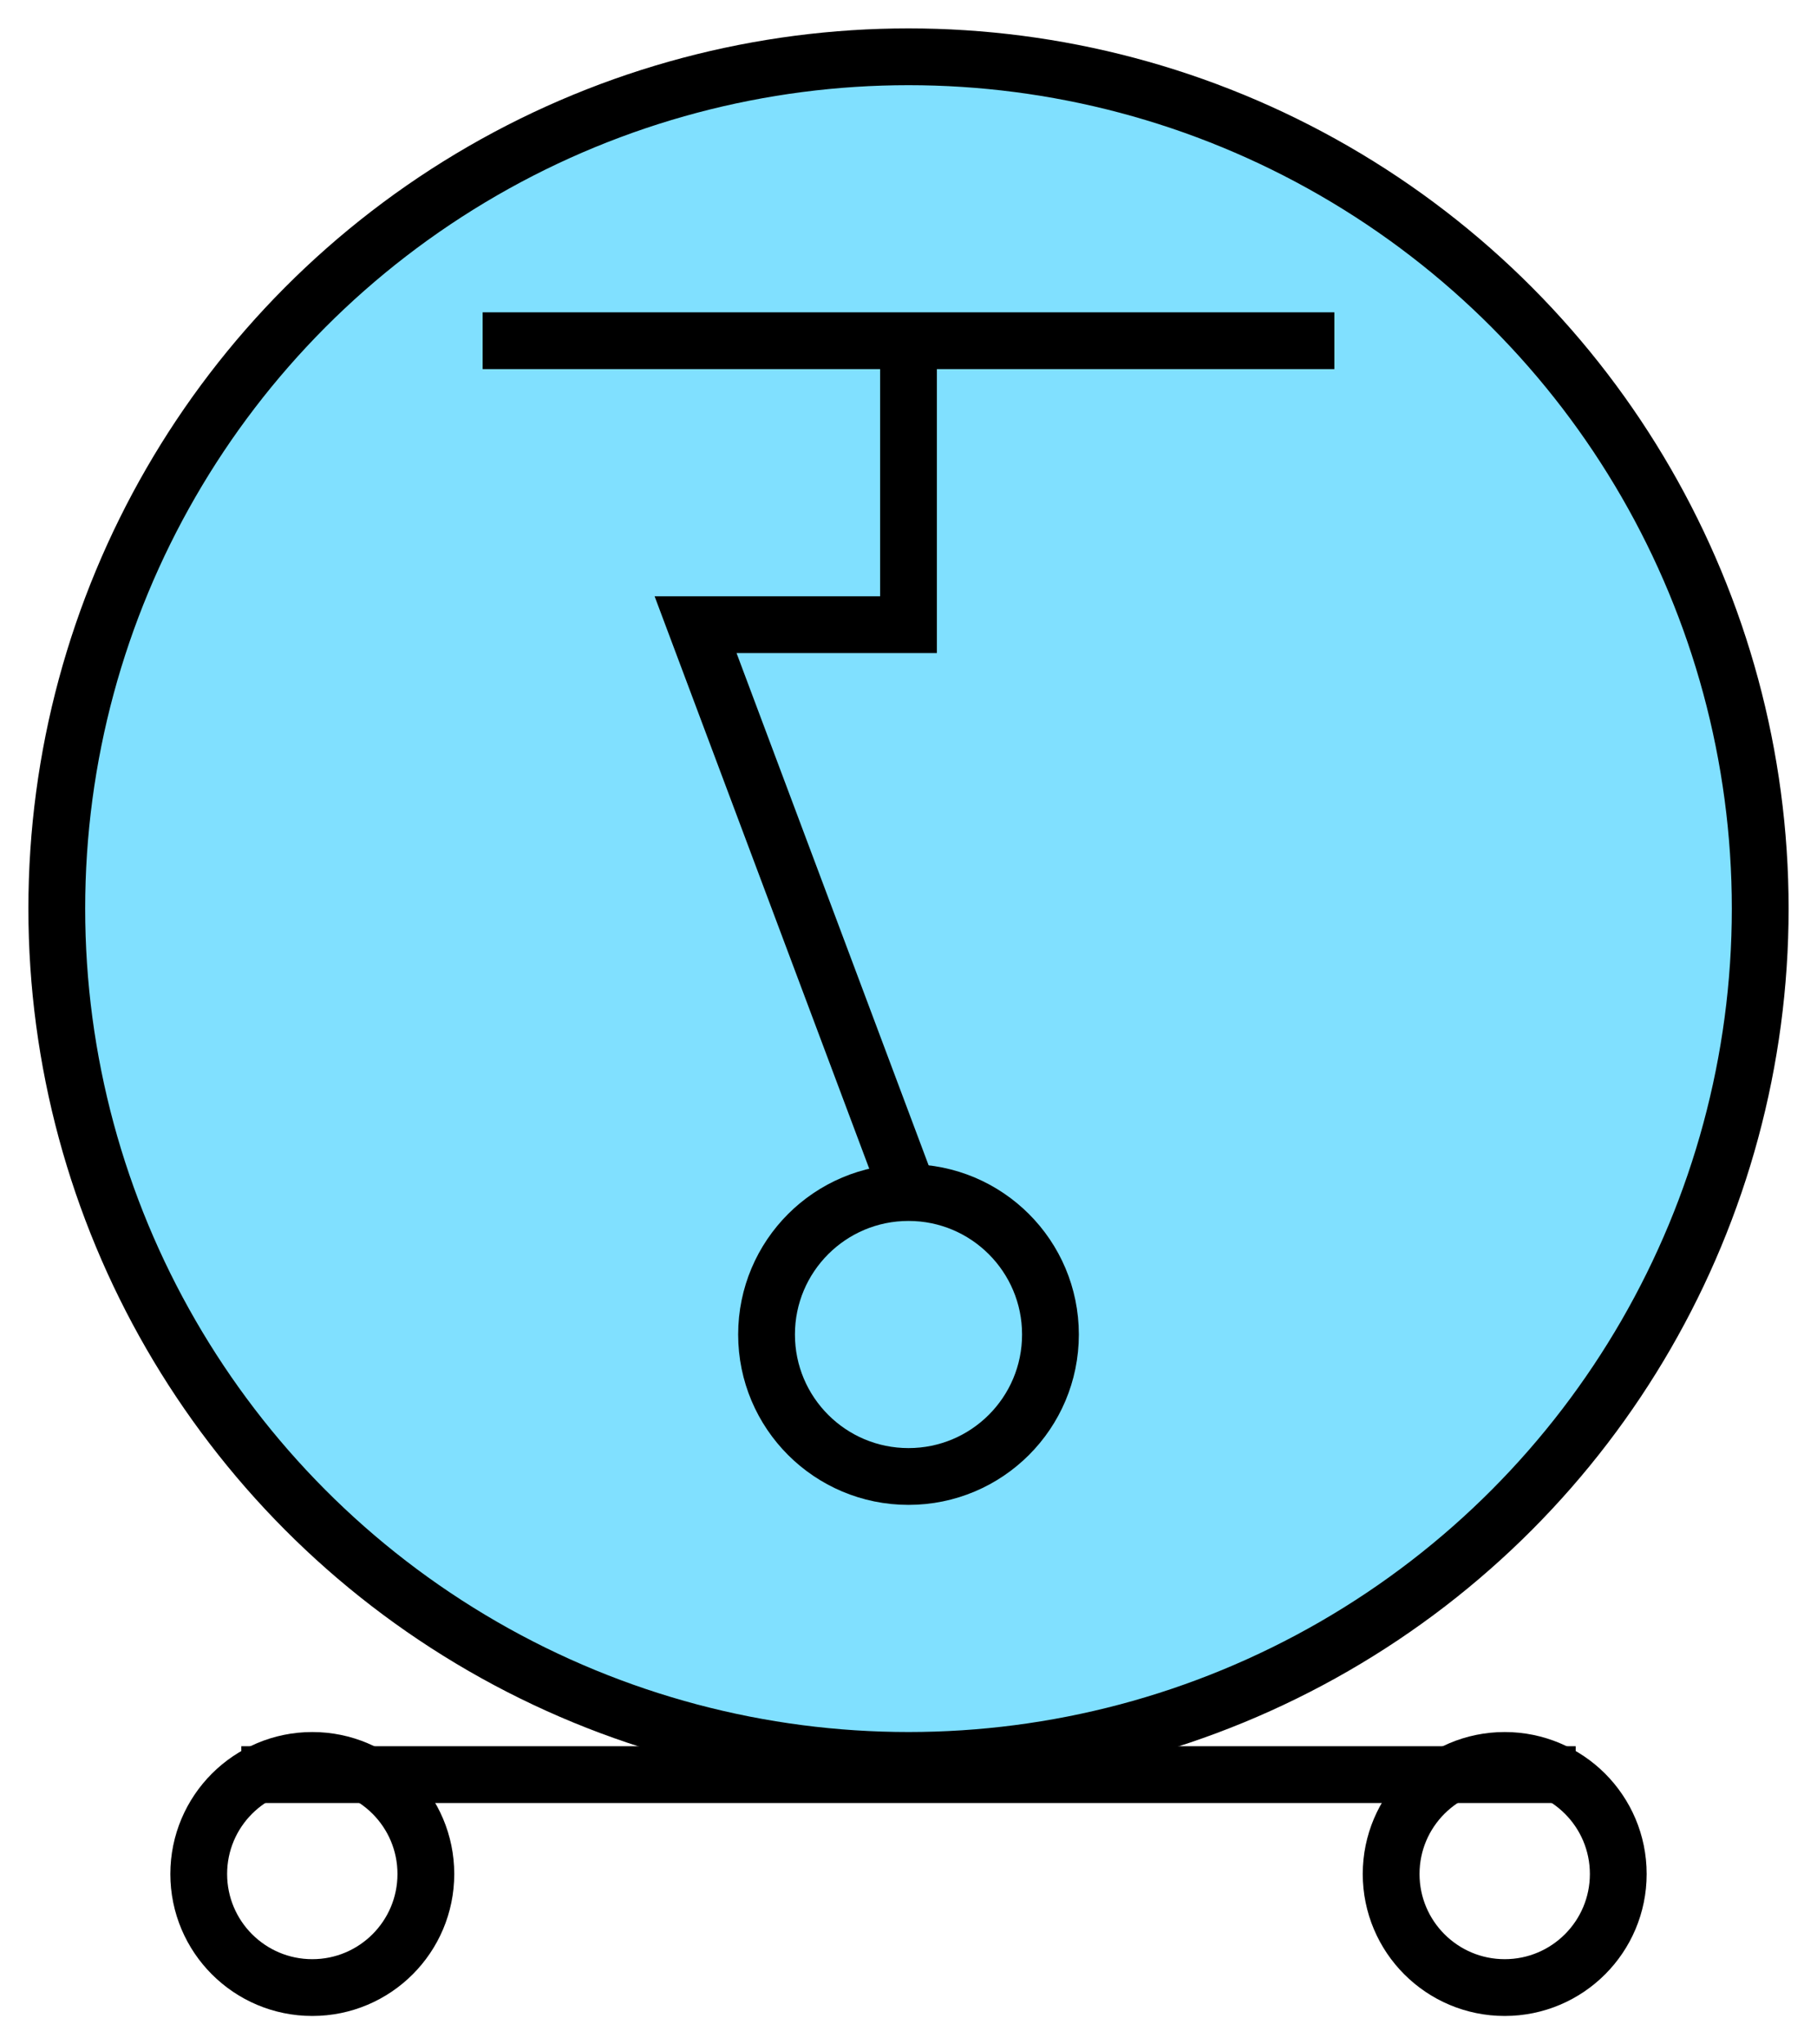 <svg xmlns="http://www.w3.org/2000/svg" version="1.2" baseProfile="tiny" width="128" height="144" viewBox="36 36 128 144"><circle cx="100" cy="100" r="60" stroke-width="4" stroke="black" fill="rgb(128,224,255)" fill-opacity="1" ></circle><g transform="translate(0,160)" stroke-width="4" stroke="black" fill="none" ><path d="M 53,1 l 94,0" ></path><circle cx="58" cy="8" r="8" ></circle><circle cx="142" cy="8" r="8" ></circle></g><circle cx="100" cy="130" r="10" stroke-width="4" stroke="black" fill="none" ></circle><path d="M100,120 l-15,-40 15,0 0,-20 M70,60 l60,0" stroke-width="4" stroke="black" fill="none" ></path></svg>